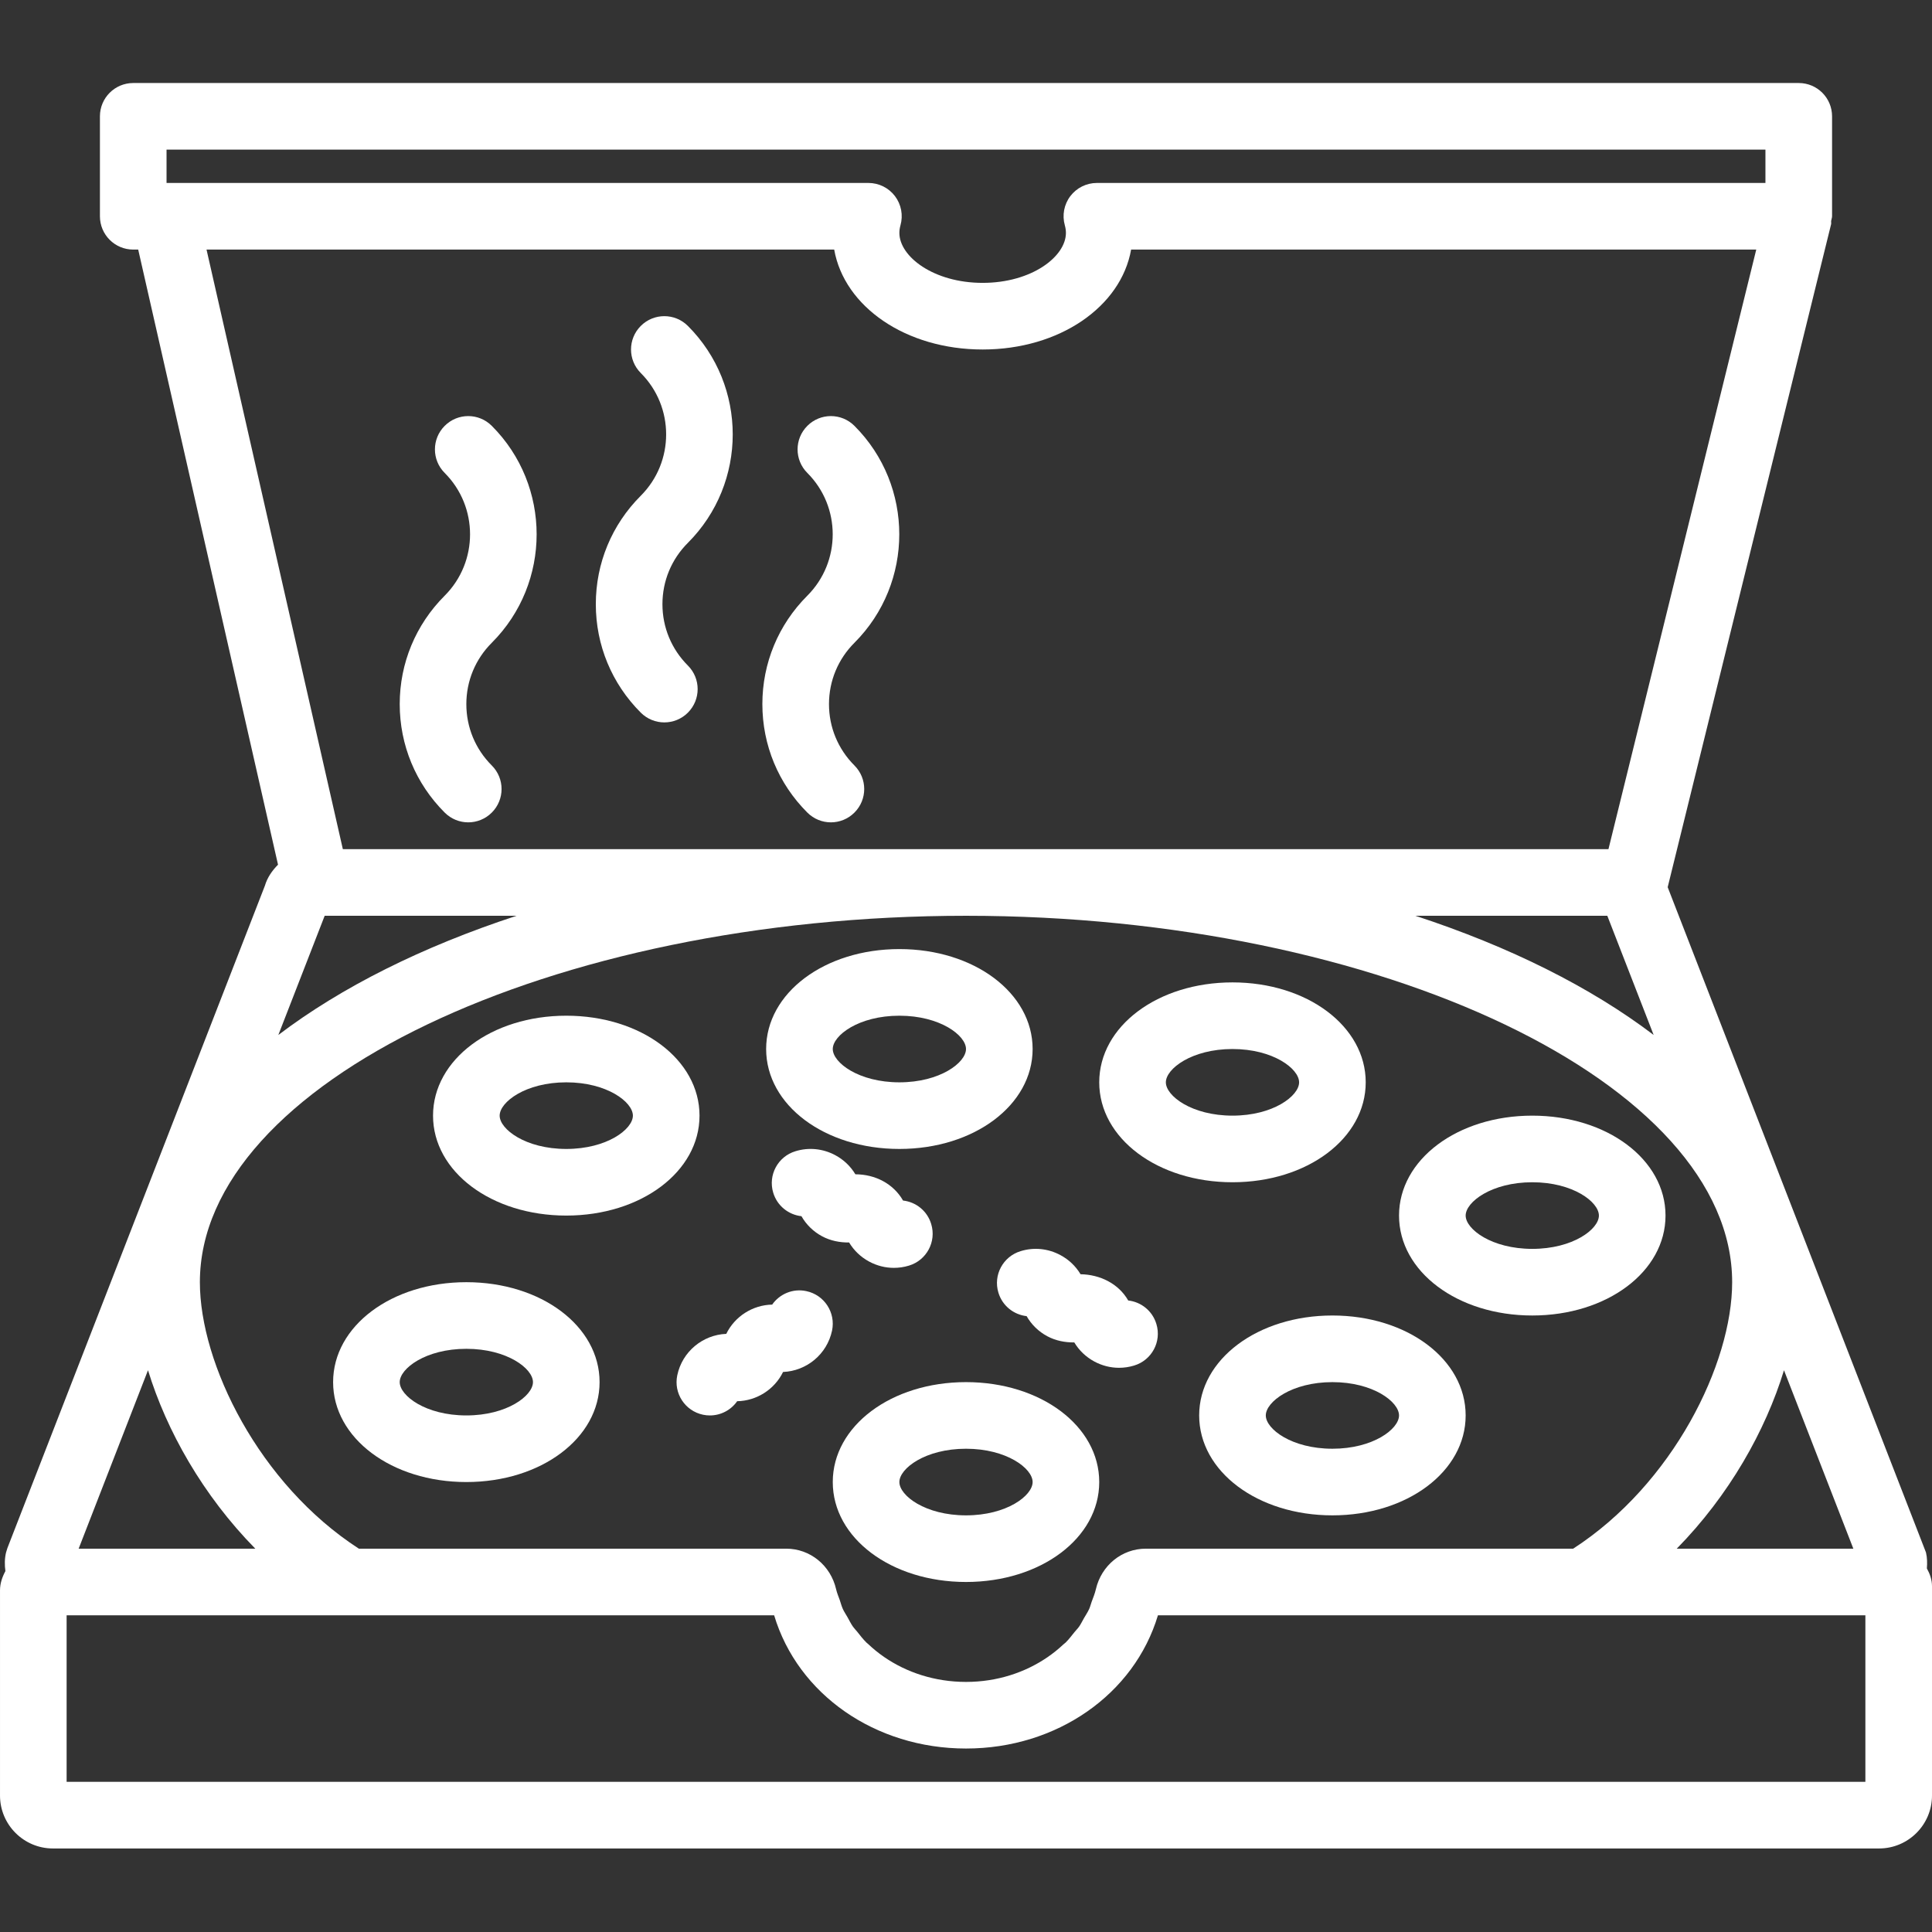 <?xml version="1.0"?>
<svg xmlns="http://www.w3.org/2000/svg" height="512px" viewBox="0 -22 512 512" width="512px"><rect x="0" y="-22" width="512" height="512" fill="#333333" stroke="none"/><g><path d="m202.035 164.598c0 10.848 4.23 21.062 11.918 28.742 1.723 1.723 3.984 2.59 6.242 2.59 2.262 0 4.52-.867 6.242-2.59 3.453-3.449 3.453-9.027 0-12.48-4.344-4.344-6.746-10.117-6.746-16.258 0-6.145 2.395-11.918 6.746-16.262 15.844-15.848 15.844-41.641 0-57.484-3.453-3.453-9.031-3.453-12.48 0-3.453 3.453-3.453 9.031 0 12.48 8.961 8.969 8.961 23.551 0 32.52-7.691 7.691-11.922 17.895-11.922 28.742zm0 0" data-original="#000000" class="active-path" data-old_color="#000000" fill="#FFFFFF"/><path d="m105.93 164.598c0 10.848 4.23 21.062 11.918 28.742 1.723 1.723 3.98 2.59 6.242 2.59 2.258 0 4.52-.867 6.242-2.59 3.453-3.449 3.453-9.027 0-12.48-4.352-4.344-6.746-10.117-6.746-16.258 0-6.145 2.395-11.918 6.746-16.262 15.844-15.848 15.844-41.641 0-57.484-3.453-3.453-9.031-3.453-12.48 0-3.453 3.453-3.453 9.031 0 12.48 8.957 8.969 8.957 23.551 0 32.52-7.691 7.691-11.922 17.895-11.922 28.742zm0 0" data-original="#000000" class="active-path" data-old_color="#000000" fill="#FFFFFF"/><path d="m157.898 138.117c0 10.848 4.23 21.062 11.918 28.742 1.723 1.723 3.98 2.586 6.242 2.586 2.258 0 4.52-.863 6.242-2.586 3.449-3.453 3.449-9.031 0-12.48-4.344-4.344-6.746-10.117-6.746-16.262 0-6.141 2.395-11.918 6.746-16.258 15.844-15.848 15.844-41.641 0-57.484-3.453-3.453-9.031-3.453-12.484 0-3.449 3.449-3.449 9.027 0 12.48 8.961 8.969 8.961 23.551 0 32.52-7.688 7.688-11.918 17.891-11.918 28.742zm0 0" data-original="#000000" class="active-path" data-old_color="#000000" fill="#FFFFFF"/><path d="m123.586 317.793c-19.801 0-35.309 11.625-35.309 26.484 0 14.855 15.508 26.48 35.309 26.48 19.801 0 35.309-11.625 35.309-26.48 0-14.859-15.508-26.484-35.309-26.484zm0 35.312c-10.777 0-17.656-5.227-17.656-8.828 0-3.602 6.879-8.828 17.656-8.828 10.777 0 17.656 5.227 17.656 8.828 0 3.602-6.879 8.828-17.656 8.828zm0 0" data-original="#000000" class="active-path" data-old_color="#000000" fill="#FFFFFF"/><path d="m150.07 247.172c-19.801 0-35.312 11.629-35.312 26.484s15.512 26.484 35.312 26.484c19.797 0 35.309-11.629 35.309-26.484 0-14.859-15.508-26.484-35.309-26.484zm0 35.312c-10.781 0-17.656-5.227-17.656-8.828s6.875-8.828 17.656-8.828c10.777 0 17.652 5.227 17.652 8.828s-6.875 8.828-17.652 8.828zm0 0" data-original="#000000" class="active-path" data-old_color="#000000" fill="#FFFFFF"/><path d="m238.344 282.484c19.801 0 35.312-11.629 35.312-26.484 0-14.859-15.512-26.484-35.312-26.484-19.797 0-35.309 11.625-35.309 26.484 0 14.855 15.508 26.484 35.309 26.484zm0-35.312c10.781 0 17.656 5.227 17.656 8.828s-6.875 8.828-17.656 8.828c-10.777 0-17.652-5.227-17.652-8.828s6.875-8.828 17.652-8.828zm0 0" data-original="#000000" class="active-path" data-old_color="#000000" fill="#FFFFFF"/><path d="m326.621 291.309c19.801 0 35.309-11.625 35.309-26.48 0-14.859-15.508-26.484-35.309-26.484-19.801 0-35.312 11.625-35.312 26.484 0 14.855 15.512 26.48 35.312 26.48zm0-35.309c10.777 0 17.656 5.227 17.656 8.828s-6.879 8.828-17.656 8.828-17.656-5.227-17.656-8.828 6.879-8.828 17.656-8.828zm0 0" data-original="#000000" class="active-path" data-old_color="#000000" fill="#FFFFFF"/><path d="m441.379 300.137c0-14.855-15.512-26.48-35.309-26.48-19.801 0-35.312 11.625-35.312 26.48 0 14.859 15.512 26.484 35.312 26.484 19.797 0 35.309-11.625 35.309-26.484zm-35.309 8.828c-10.777 0-17.656-5.223-17.656-8.828 0-3.602 6.875-8.828 17.656-8.828 10.777 0 17.656 5.227 17.656 8.828 0 3.605-6.879 8.828-17.656 8.828zm0 0" data-original="#000000" class="active-path" data-old_color="#000000" fill="#FFFFFF"/><path d="m353.105 326.621c-19.801 0-35.312 11.625-35.312 26.484 0 14.855 15.512 26.48 35.312 26.48 19.797 0 35.309-11.625 35.309-26.48 0-14.859-15.512-26.484-35.309-26.484zm0 35.309c-10.781 0-17.656-5.223-17.656-8.824 0-3.605 6.875-8.828 17.656-8.828 10.777 0 17.652 5.223 17.652 8.828 0 3.602-6.875 8.824-17.652 8.824zm0 0" data-original="#000000" class="active-path" data-old_color="#000000" fill="#FFFFFF"/><path d="m256 344.277c-19.801 0-35.309 11.625-35.309 26.48 0 14.859 15.508 26.484 35.309 26.484s35.309-11.625 35.309-26.484c0-14.855-15.508-26.48-35.309-26.48zm0 35.309c-10.777 0-17.656-5.227-17.656-8.828 0-3.602 6.875-8.828 17.656-8.828 10.777 0 17.656 5.227 17.656 8.828 0 3.602-6.879 8.828-17.656 8.828zm0 0" data-original="#000000" class="active-path" data-old_color="#000000" fill="#FFFFFF"/><path d="m213.68 320.16c-3.566-.77-7.078.758-9.047 3.574-5.172.098-9.895 3.117-12.164 7.75-6.18.246-11.652 4.652-12.984 10.973-1.008 4.777 2.047 9.457 6.824 10.461.609.133 1.219.188 1.828.188 2.902 0 5.594-1.438 7.219-3.77 5.172-.098 9.895-3.117 12.164-7.75 6.18-.246 11.652-4.652 12.984-10.973 1-4.777-2.059-9.457-6.824-10.453zm0 0" data-original="#000000" class="active-path" data-old_color="#000000" fill="#FFFFFF"/><path d="m298.988 322.641c-2.566-4.484-7.477-6.867-12.629-6.957-1.273-2.117-3.09-3.867-5.332-5.066-3.266-1.754-7.02-2.145-10.551-1.051-4.668 1.414-7.309 6.34-5.887 11 1.051 3.496 4.07 5.844 7.477 6.223 1.27 2.234 3.152 4.078 5.473 5.324 2.234 1.199 4.723 1.668 7.16 1.641 1.27 2.121 3.09 3.867 5.32 5.066 2.043 1.094 4.273 1.66 6.523 1.66 1.352 0 2.703-.195 4.027-.602 4.668-1.41 7.309-6.336 5.887-10.996-1.051-3.516-4.066-5.863-7.469-6.242zm0 0" data-original="#000000" class="active-path" data-old_color="#000000" fill="#FFFFFF"/><path d="m239.316 296.156c-2.57-4.484-7.398-6.949-12.633-6.957-1.27-2.117-3.09-3.863-5.332-5.066-3.266-1.746-7.02-2.133-10.547-1.047-4.672 1.41-7.309 6.336-5.891 10.996 1.051 3.496 4.07 5.844 7.48 6.223 1.27 2.234 3.152 4.078 5.473 5.324 2.23 1.199 4.73 1.668 7.156 1.641 1.273 2.121 3.09 3.867 5.324 5.066 2.039 1.094 4.273 1.66 6.523 1.66 1.348 0 2.699-.191 4.023-.598 4.672-1.414 7.309-6.34 5.891-11-1.043-3.512-4.062-5.863-7.469-6.242zm0 0" data-original="#000000" class="active-path" data-old_color="#000000" fill="#FFFFFF"/><path d="m510.641 393.648c.113-1.402.098-2.816-.238-4.23l-68.449-176.305 43.309-175.695c.07-.297-.027-.598.016-.898.055-.406.238-.777.238-1.211v-26.48c0-4.883-3.945-8.828-8.828-8.828h-441.379c-4.871 0-8.828 3.945-8.828 8.828v26.484c0 4.879 3.957 8.828 8.828 8.828h1.316l37.051 163.008c-1.539 1.555-2.828 3.375-3.48 5.582l-68.234 175.523-.363 1.176c-.391 1.648-.391 3.301-.168 4.926-.828 1.543-1.43 3.238-1.43 5.117v54.363c0 7.73 6.293 14.027 14.027 14.027h483.945c7.734 0 14.027-6.297 14.027-14.027v-55.465c0-1.738-.566-3.293-1.359-4.723zm-206.715-5.234h-.273c-6.34 0-11.777 4.422-13.242 10.77-.266 1.148-.707 2.215-1.113 3.309-.23.629-.379 1.289-.652 1.898-.391.859-.918 1.637-1.387 2.449-.434.75-.801 1.543-1.305 2.258-.363.512-.82.953-1.211 1.438-.75.93-1.465 1.891-2.32 2.738-.215.203-.461.371-.68.574-5.148 4.828-11.988 8.227-19.633 9.41-1.988.309-4.035.469-6.109.469s-4.125-.16-6.109-.469c-7.734-1.191-14.664-4.652-19.82-9.57-.148-.148-.336-.262-.484-.414-.898-.898-1.668-1.898-2.453-2.887-.352-.441-.766-.84-1.086-1.297-.566-.805-.98-1.676-1.457-2.523-.406-.727-.891-1.414-1.234-2.176-.344-.75-.539-1.57-.812-2.348-.336-.953-.742-1.879-.965-2.867-1.457-6.34-6.895-10.762-13.234-10.762h-113.246c-26.418-17.09-42.133-48.977-42.133-70.621 0-52.641 92.98-97.102 203.035-97.102 110.051 0 203.035 44.461 203.035 97.102 0 21.645-15.715 53.531-42.133 70.621zm-217.883-167.723h50.855c-25.008 8.191-46.469 18.934-63.137 31.59zm352.191 31.582c-16.664-12.656-38.125-23.391-63.133-31.582h50.855zm34.543 88.859 18.379 47.281h-46.801c13.875-14.125 23.508-31.23 28.422-47.281zm-428.641-323.477h423.723v8.828h-177.168c-2.762 0-5.367 1.289-7.043 3.496-1.672 2.207-2.207 5.066-1.457 7.73.191.691.289 1.344.289 2.012 0 6.27-9.066 13.242-22.066 13.242-13.004 0-22.07-6.973-22.07-13.242 0-.668.098-1.32.289-2.012.75-2.664.215-5.523-1.453-7.73-1.672-2.207-4.273-3.496-7.047-3.496h-185.996zm176.934 26.48c2.676 15.168 18.996 26.484 39.344 26.484 20.348 0 36.66-11.316 39.344-26.484h165.668l-39.168 158.898h-335.402l-36.125-158.898zm-181.848 296.988c4.914 16.055 14.547 33.164 28.434 47.289h-46.812zm455.121 109.082h-476.688v-44.137h187.5c6.258 20.922 26.762 35.309 50.855 35.309 24.09 0 44.594-14.391 50.855-35.309h187.48v44.137zm0 0" data-original="#000000" class="active-path" data-old_color="#000000" fill="#FFFFFF"/></g> </svg>
